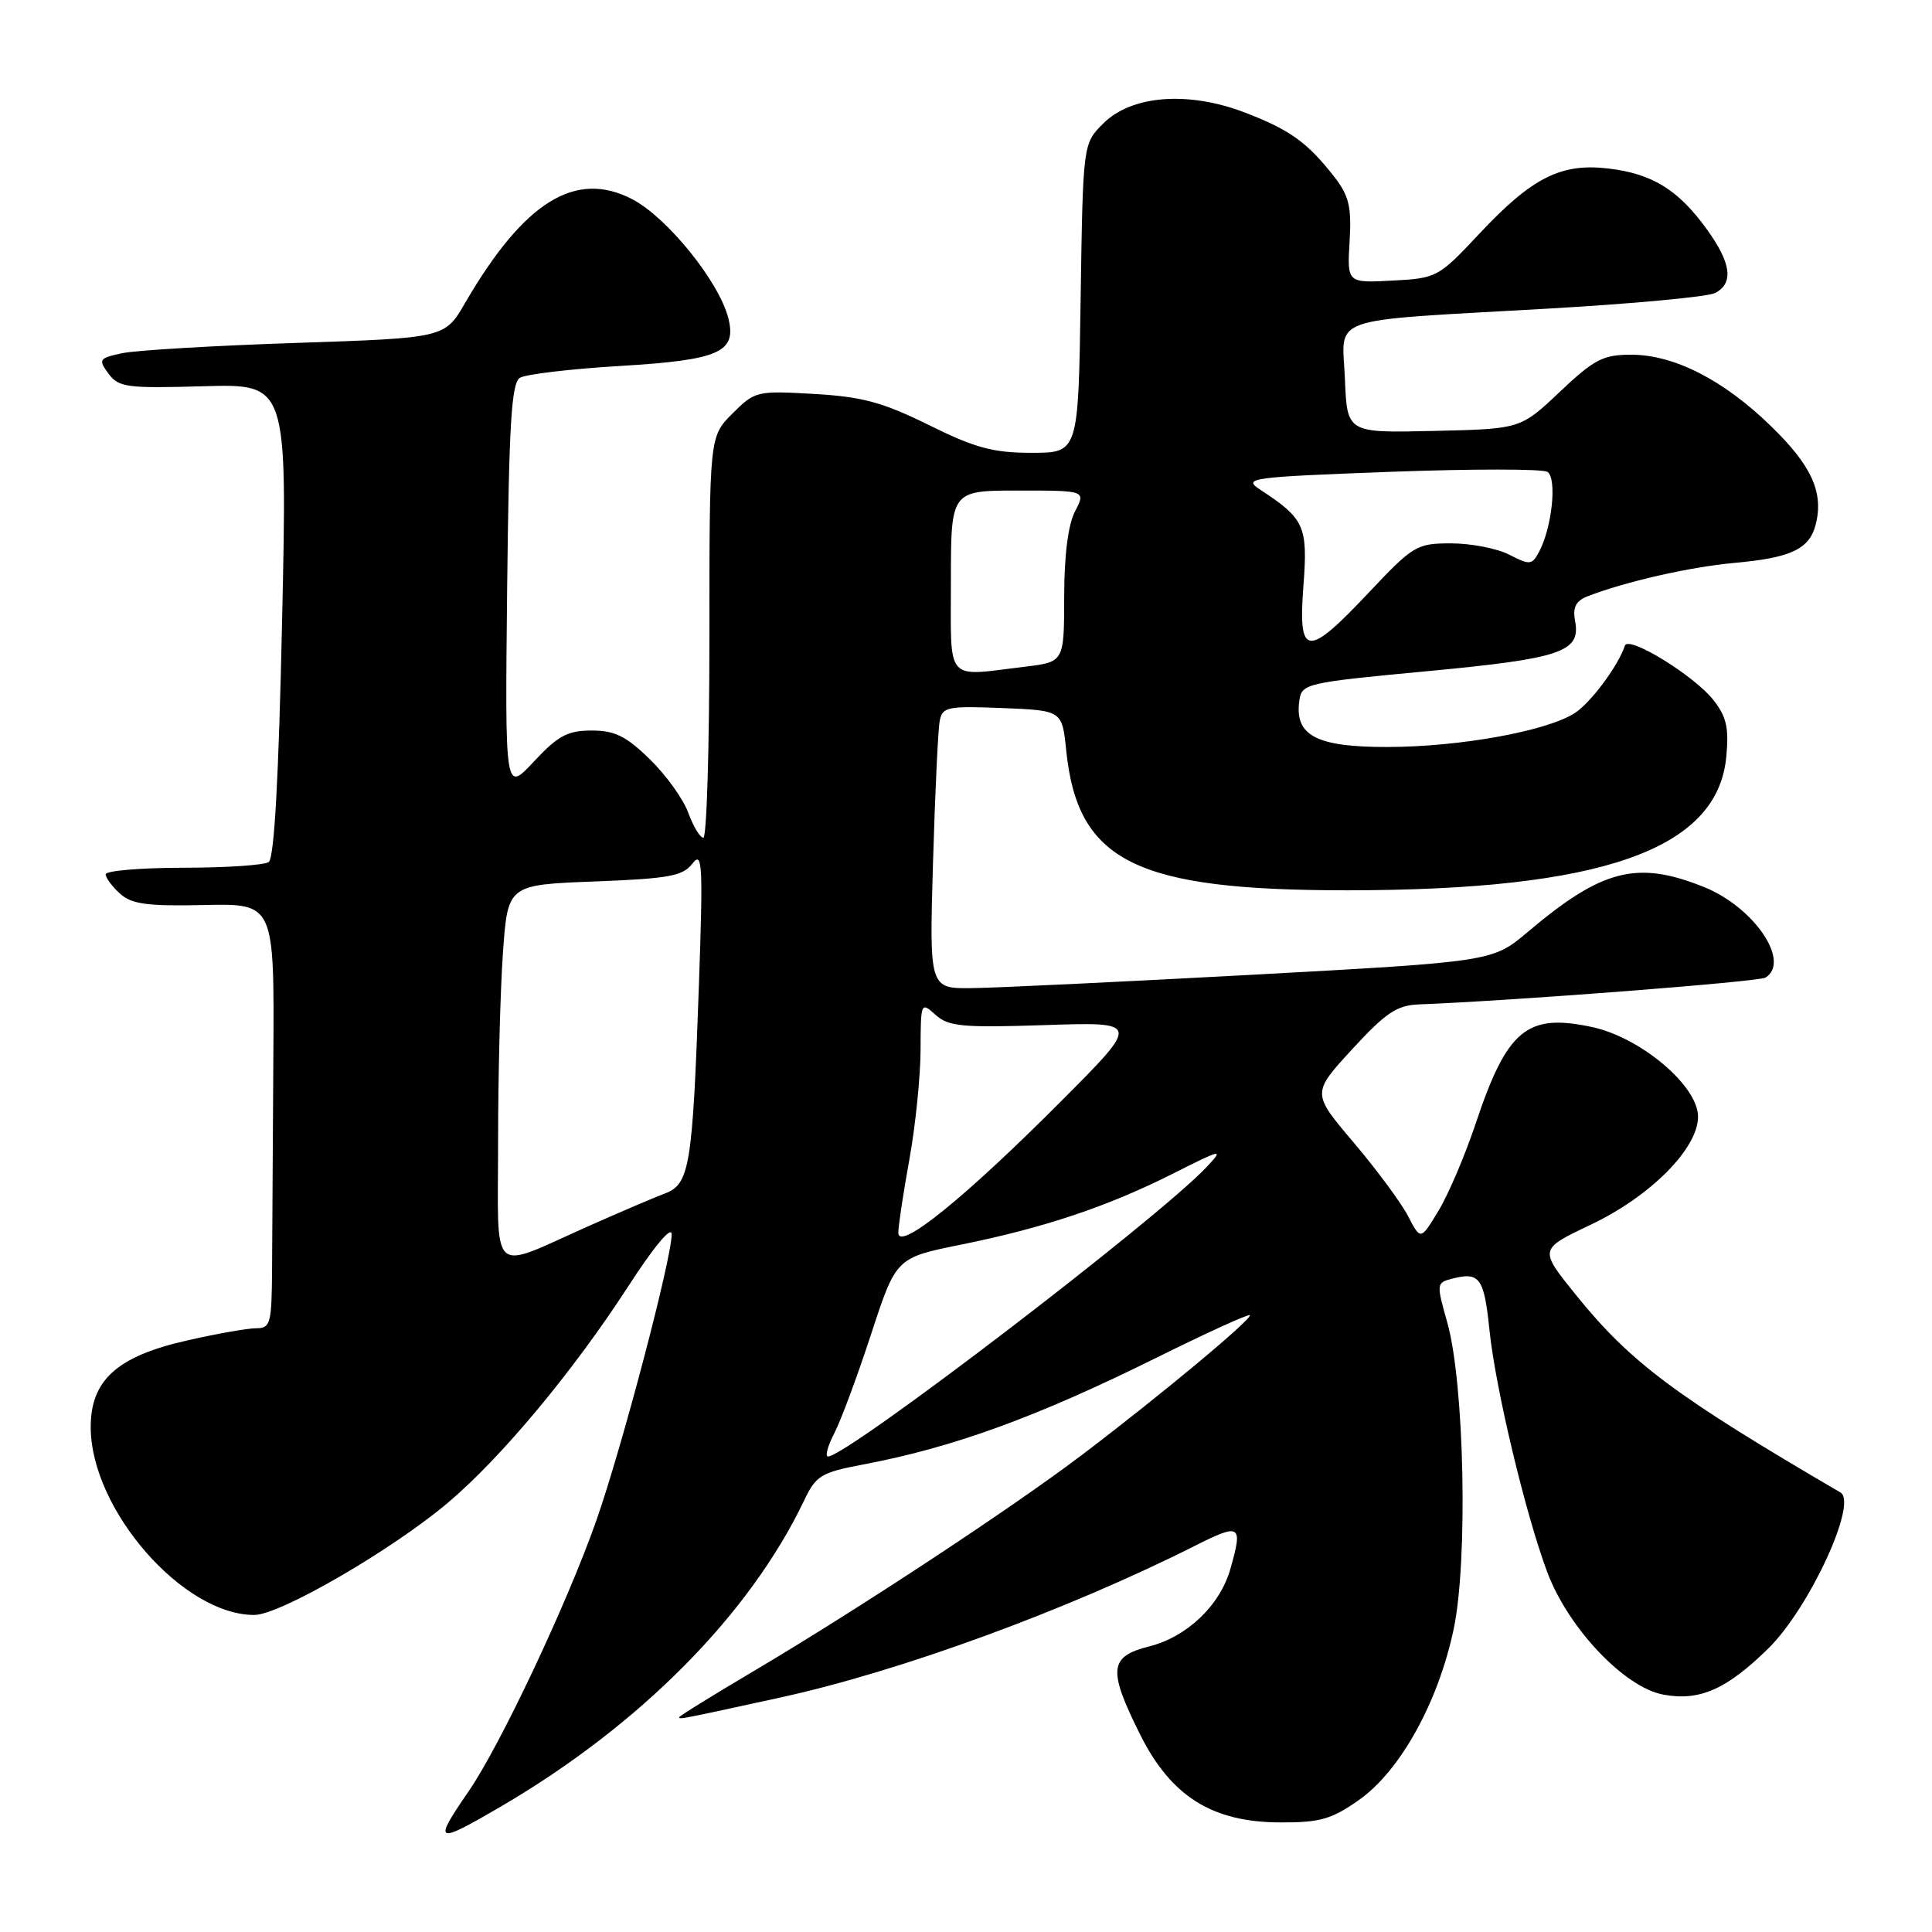 <?xml version="1.0" encoding="UTF-8" standalone="no"?>
<!DOCTYPE svg PUBLIC "-//W3C//DTD SVG 1.1//EN" "http://www.w3.org/Graphics/SVG/1.1/DTD/svg11.dtd" >
<svg xmlns="http://www.w3.org/2000/svg" xmlns:xlink="http://www.w3.org/1999/xlink" version="1.1" viewBox="0 0 256 256">
 <g >
 <path fill="currentColor"
d=" M 66.33 239.40 C 84.78 228.62 99.35 213.92 106.56 198.80 C 108.12 195.52 108.80 195.11 114.39 194.05 C 126.41 191.77 137.38 187.77 153.39 179.83 C 159.92 176.59 165.42 174.09 165.60 174.27 C 166.02 174.69 153.93 184.77 143.50 192.68 C 134.23 199.72 113.80 213.18 99.75 221.50 C 94.39 224.67 90.00 227.39 90.00 227.54 C 90.00 227.85 90.07 227.84 103.40 224.93 C 119.21 221.48 141.29 213.40 158.25 204.87 C 164.39 201.77 164.72 201.99 163.02 207.93 C 161.64 212.75 157.27 216.90 152.27 218.16 C 146.95 219.50 146.78 221.23 151.08 229.85 C 155.18 238.04 160.63 241.46 169.65 241.48 C 174.91 241.50 176.45 241.06 180.08 238.50 C 185.54 234.65 190.57 225.57 192.62 215.86 C 194.53 206.82 194.04 183.25 191.77 175.23 C 190.30 170.01 190.30 169.96 192.59 169.39 C 196.06 168.52 196.66 169.38 197.36 176.22 C 198.15 183.93 202.12 200.56 205.01 208.29 C 207.78 215.71 215.23 223.58 220.38 224.54 C 225.19 225.45 228.80 223.85 234.34 218.40 C 239.76 213.05 246.20 199.11 243.87 197.76 C 221.91 184.93 216.05 180.55 208.74 171.49 C 203.94 165.53 203.94 165.53 210.72 162.31 C 218.68 158.54 225.00 152.19 225.00 147.96 C 225.00 143.89 217.41 137.47 210.96 136.09 C 202.31 134.23 199.70 136.40 195.51 148.95 C 194.12 153.10 191.92 158.27 190.61 160.43 C 188.24 164.36 188.24 164.36 186.57 161.13 C 185.65 159.36 182.41 154.98 179.36 151.38 C 173.82 144.85 173.82 144.85 179.16 139.04 C 183.60 134.21 185.09 133.20 188.00 133.09 C 200.44 132.61 233.05 130.09 233.93 129.54 C 237.34 127.43 232.41 120.18 225.75 117.52 C 216.92 113.98 212.28 115.17 202.47 123.46 C 197.78 127.42 197.78 127.42 166.14 129.15 C 148.74 130.09 131.94 130.90 128.82 130.93 C 123.14 131.00 123.14 131.00 123.63 114.25 C 123.90 105.04 124.30 96.60 124.52 95.50 C 124.87 93.67 125.57 93.53 132.82 93.82 C 140.74 94.14 140.74 94.14 141.28 99.46 C 142.80 114.17 150.45 117.97 178.50 117.97 C 212.26 117.96 227.57 112.58 228.74 100.30 C 229.11 96.44 228.77 94.96 227.03 92.75 C 224.47 89.51 215.78 84.17 215.31 85.55 C 214.41 88.24 210.81 93.08 208.69 94.47 C 205.03 96.86 193.51 98.96 183.90 98.98 C 174.42 99.00 171.51 97.48 172.17 92.83 C 172.49 90.57 173.00 90.45 189.19 88.93 C 206.97 87.25 209.50 86.38 208.70 82.23 C 208.37 80.47 208.81 79.62 210.37 79.01 C 215.30 77.09 223.92 75.12 229.80 74.59 C 237.35 73.91 239.77 72.76 240.60 69.47 C 241.66 65.23 240.04 61.68 234.65 56.45 C 228.36 50.33 221.82 47.00 216.12 47.00 C 212.41 47.00 211.23 47.62 206.68 51.92 C 201.48 56.84 201.48 56.84 189.99 57.10 C 178.50 57.37 178.50 57.37 178.21 50.24 C 177.86 41.71 175.29 42.60 205.00 40.90 C 216.28 40.26 226.29 39.33 227.25 38.83 C 229.76 37.54 229.41 34.87 226.15 30.36 C 222.37 25.14 218.92 23.01 213.13 22.33 C 206.83 21.58 203.00 23.52 196.00 30.99 C 190.60 36.75 190.39 36.87 184.50 37.18 C 178.50 37.50 178.50 37.50 178.83 31.98 C 179.10 27.43 178.75 25.95 176.84 23.48 C 173.26 18.89 170.96 17.22 165.00 14.93 C 157.47 12.03 149.94 12.61 146.19 16.36 C 143.50 19.04 143.50 19.04 143.19 39.52 C 142.89 60.00 142.89 60.00 136.70 60.00 C 131.59 60.00 129.22 59.36 123.08 56.32 C 116.96 53.30 114.26 52.57 107.87 52.20 C 100.28 51.76 100.03 51.82 97.05 54.80 C 94.00 57.85 94.00 57.85 94.00 84.42 C 94.00 99.04 93.64 111.00 93.20 111.00 C 92.76 111.00 91.87 109.52 91.21 107.72 C 90.56 105.91 88.27 102.71 86.12 100.62 C 82.97 97.54 81.47 96.80 78.39 96.80 C 75.21 96.80 73.94 97.48 70.74 100.91 C 66.91 105.02 66.91 105.02 67.20 77.97 C 67.44 56.16 67.77 50.76 68.89 50.06 C 69.66 49.59 75.64 48.88 82.19 48.49 C 95.33 47.70 97.64 46.68 96.51 42.17 C 95.30 37.35 88.43 28.83 83.80 26.41 C 76.27 22.48 69.45 26.70 61.63 40.14 C 58.94 44.78 58.94 44.78 39.22 45.44 C 28.37 45.80 18.02 46.41 16.20 46.80 C 13.11 47.46 13.00 47.63 14.37 49.50 C 15.71 51.33 16.79 51.47 26.95 51.18 C 38.07 50.86 38.07 50.86 37.38 82.18 C 36.93 103.14 36.34 113.74 35.60 114.23 C 35.00 114.64 29.89 114.98 24.25 114.98 C 18.61 114.99 14.00 115.38 14.00 115.85 C 14.00 116.31 14.85 117.46 15.90 118.41 C 17.44 119.81 19.51 120.09 27.07 119.92 C 36.35 119.72 36.35 119.72 36.22 140.11 C 36.15 151.32 36.07 163.99 36.05 168.25 C 36.00 175.38 35.84 176.00 33.95 176.00 C 32.82 176.00 28.68 176.73 24.74 177.63 C 15.48 179.73 11.99 182.90 12.02 189.17 C 12.08 200.07 24.26 214.02 33.71 213.99 C 37.12 213.98 52.02 205.33 59.41 199.07 C 66.46 193.10 75.94 181.71 83.19 170.53 C 86.64 165.19 89.00 162.36 89.00 163.55 C 89.00 166.78 82.42 191.78 79.01 201.50 C 75.16 212.45 66.29 231.27 62.08 237.38 C 57.33 244.29 57.68 244.45 66.33 239.40 Z  M 110.55 189.91 C 111.43 188.21 113.63 182.28 115.44 176.74 C 118.74 166.66 118.74 166.66 127.34 164.92 C 138.36 162.69 146.74 159.88 155.41 155.52 C 161.97 152.21 162.20 152.16 159.91 154.61 C 153.54 161.41 112.32 192.94 109.72 192.99 C 109.30 192.99 109.67 191.61 110.55 189.91 Z  M 66.00 151.22 C 66.00 142.47 66.29 131.24 66.64 126.27 C 67.28 117.24 67.28 117.24 78.77 116.80 C 88.63 116.42 90.47 116.09 91.75 114.43 C 93.07 112.71 93.17 114.45 92.61 130.50 C 91.77 154.57 91.39 156.90 88.11 158.14 C 86.67 158.68 82.12 160.63 78.00 162.46 C 64.69 168.37 66.00 169.60 66.00 151.22 Z  M 119.03 163.32 C 119.05 162.32 119.72 157.90 120.52 153.50 C 121.31 149.10 121.97 142.62 121.98 139.10 C 122.00 132.79 122.03 132.72 123.96 134.47 C 125.68 136.02 127.49 136.19 138.49 135.83 C 151.06 135.41 151.06 135.41 140.78 145.74 C 127.85 158.73 118.99 165.90 119.03 163.32 Z  M 126.00 77.00 C 126.00 65.00 126.00 65.00 134.94 65.00 C 143.88 65.00 143.88 65.00 142.45 67.75 C 141.53 69.51 141.01 73.59 141.01 79.11 C 141.00 87.72 141.00 87.72 135.75 88.35 C 125.13 89.63 126.00 90.64 126.00 77.00 Z  M 172.71 77.63 C 173.31 69.71 172.87 68.74 166.98 64.88 C 164.64 63.35 165.57 63.22 184.18 62.52 C 195.00 62.12 204.38 62.12 205.03 62.52 C 206.34 63.33 205.66 69.91 203.93 73.13 C 203.00 74.87 202.70 74.90 200.01 73.51 C 198.41 72.68 194.94 72.00 192.31 72.00 C 187.71 72.00 187.28 72.26 181.39 78.50 C 173.16 87.24 171.99 87.12 172.71 77.63 Z "/>
</g>
</svg>